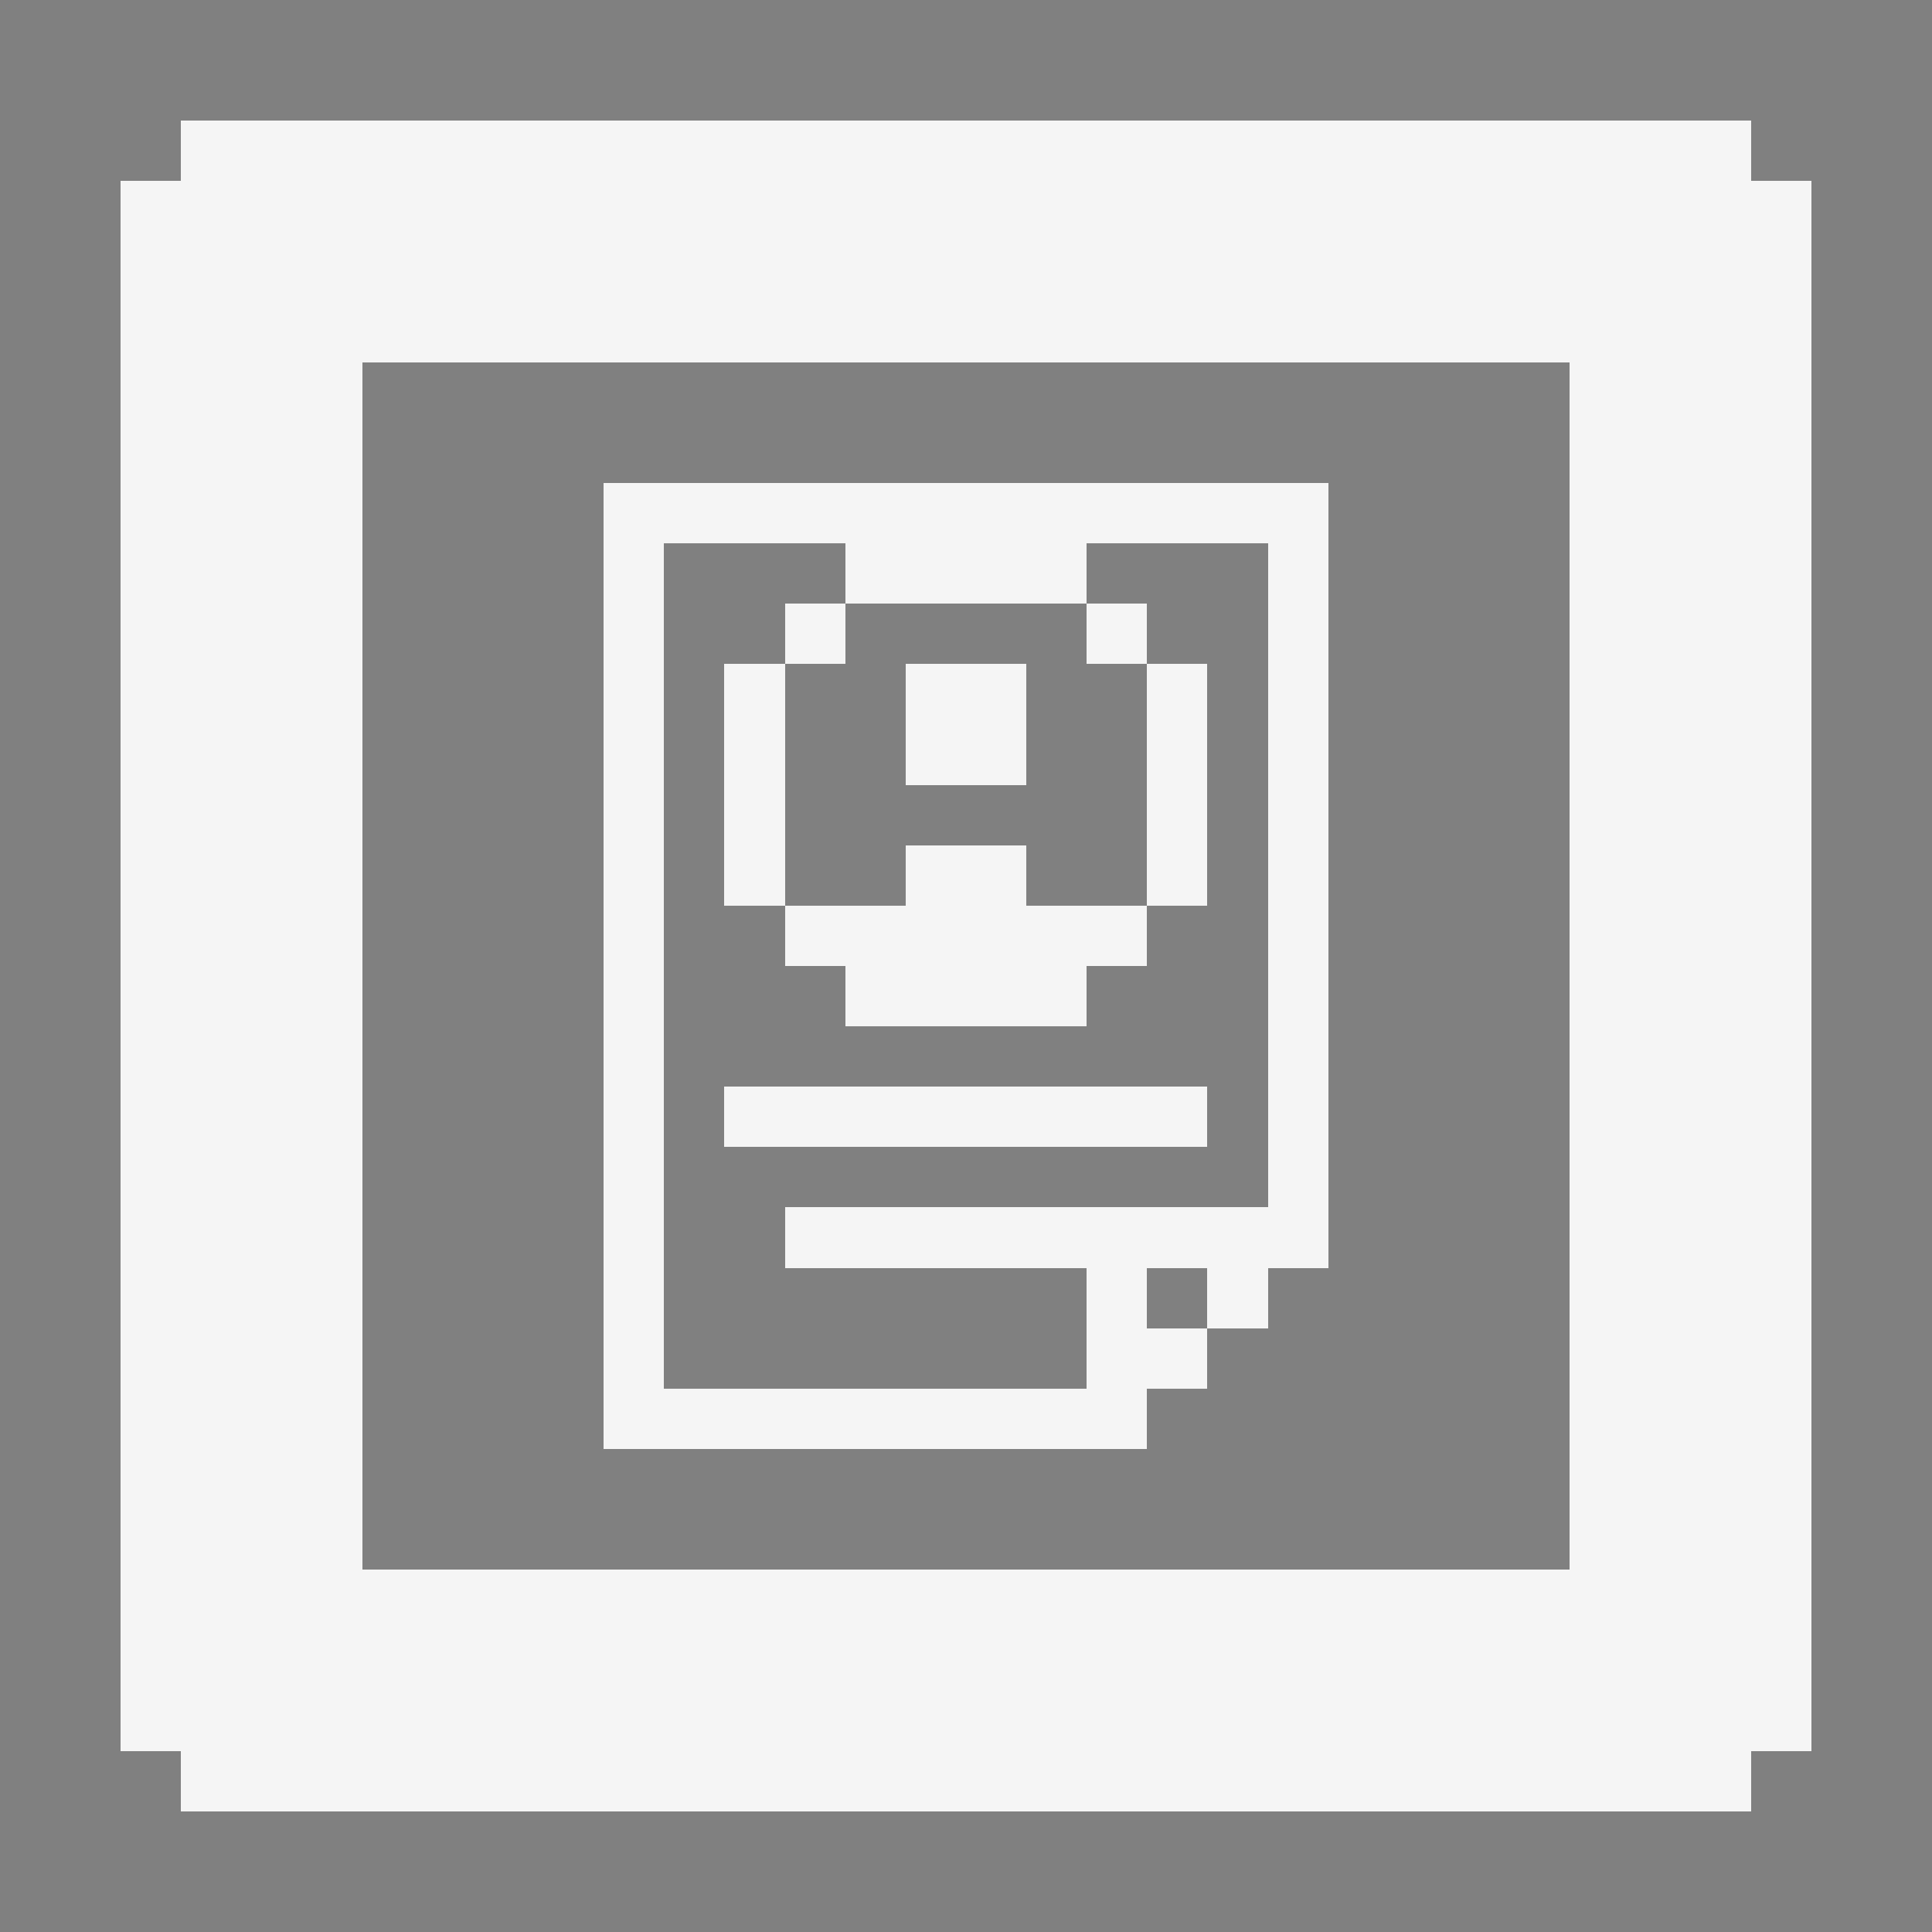 <svg xmlns="http://www.w3.org/2000/svg" shape-rendering="crispEdges" viewBox="0 -0.5 32 32" width="32" height="32"><rect x="0" y="-0.5" width="32" height="32" fill="#808080" stroke="none"/><path stroke="#f5f5f5" d="M3,2h26M2,3h28M2,4h28M2,5h28M2,6h4M26,6h4M2,7h4M26,7h4M2,8h4M10,8h12M26,8h4M2,9h4M10,9h1M14,9h4M21,9h1M26,9h4M2,10h4M10,10h1M13,10h1M18,10h1M21,10h1M26,10h4M2,11h4M10,11h1M12,11h1M15,11h2M19,11h1M21,11h1M26,11h4M2,12h4M10,12h1M12,12h1M15,12h2M19,12h1M21,12h1M26,12h4M2,13h4M10,13h1M12,13h1M19,13h1M21,13h1M26,13h4M2,14h4M10,14h1M12,14h1M15,14h2M19,14h1M21,14h1M26,14h4M2,15h4M10,15h1M13,15h6M21,15h1M26,15h4M2,16h4M10,16h1M14,16h4M21,16h1M26,16h4M2,17h4M10,17h1M21,17h1M26,17h4M2,18h4M10,18h1M12,18h8M21,18h1M26,18h4M2,19h4M10,19h1M21,19h1M26,19h4M2,20h4M10,20h1M13,20h9M26,20h4M2,21h4M10,21h1M18,21h1M20,21h1M26,21h4M2,22h4M10,22h1M18,22h2M26,22h4M2,23h4M10,23h9M26,23h4M2,24h4M26,24h4M2,25h4M26,25h4M2,26h28M2,27h28M2,28h28M3,29h26"/></svg>
